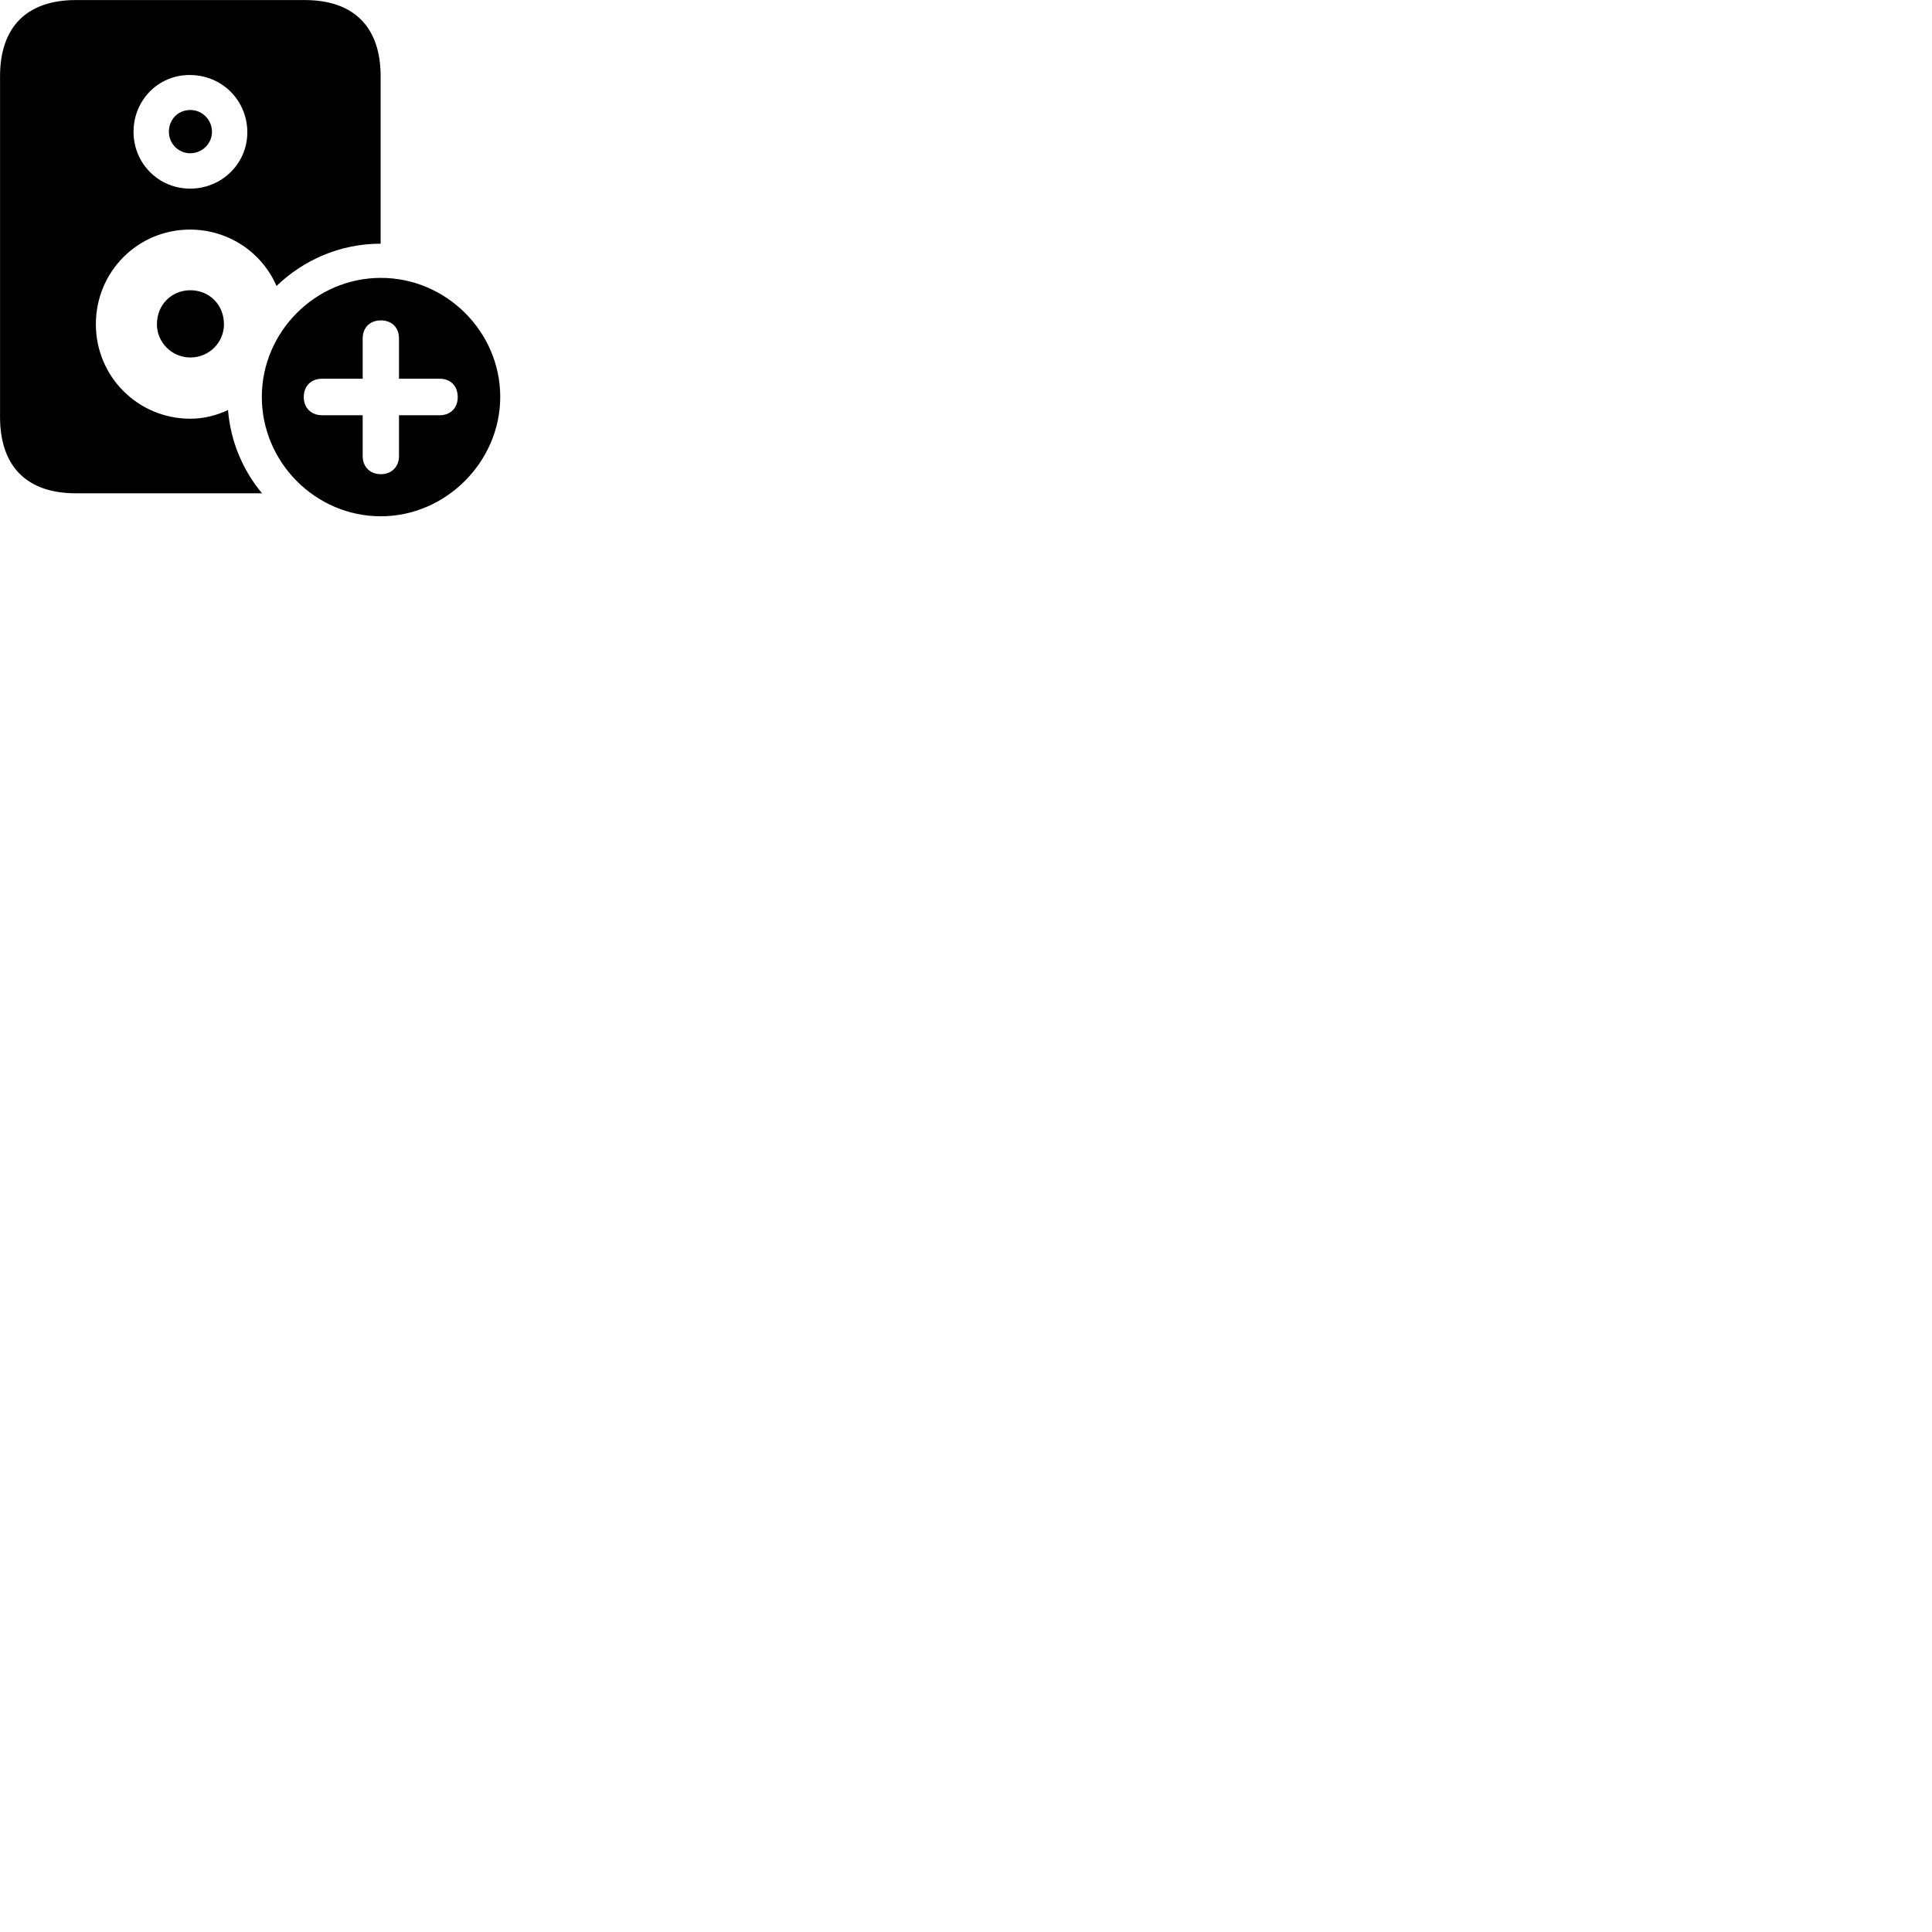 
        <svg xmlns="http://www.w3.org/2000/svg" viewBox="0 0 100 100">
            <path d="M3.922 25.533H13.562C12.572 24.343 11.932 22.853 11.802 21.223C11.202 21.503 10.552 21.673 9.852 21.673C7.152 21.673 4.962 19.503 4.962 16.783C4.962 14.043 7.152 11.873 9.852 11.883C11.852 11.893 13.572 13.083 14.312 14.803C15.712 13.453 17.612 12.613 19.702 12.613V3.953C19.702 1.393 18.312 0.003 15.772 0.003H3.922C1.392 0.003 0.002 1.393 0.002 3.953V21.583C0.002 24.143 1.392 25.533 3.922 25.533ZM9.842 9.763C8.212 9.763 6.912 8.463 6.912 6.823C6.912 5.173 8.212 3.863 9.842 3.883C11.482 3.893 12.782 5.173 12.802 6.823C12.812 8.463 11.482 9.763 9.842 9.763ZM9.852 7.933C10.462 7.933 10.972 7.433 10.972 6.823C10.972 6.183 10.452 5.693 9.852 5.693C9.232 5.693 8.742 6.163 8.742 6.823C8.742 7.433 9.232 7.933 9.852 7.933ZM19.712 26.723C23.072 26.723 25.892 23.903 25.892 20.543C25.892 17.173 23.102 14.383 19.712 14.383C16.332 14.383 13.552 17.173 13.552 20.543C13.552 23.933 16.332 26.723 19.712 26.723ZM9.852 18.503C10.832 18.503 11.592 17.723 11.592 16.783C11.592 15.773 10.832 15.023 9.852 15.023C8.882 15.023 8.122 15.773 8.122 16.783C8.122 17.723 8.892 18.503 9.852 18.503ZM19.712 24.543C19.152 24.543 18.772 24.163 18.772 23.603V21.493H16.672C16.112 21.493 15.722 21.113 15.722 20.553C15.722 19.983 16.102 19.603 16.672 19.603H18.772V17.523C18.772 16.953 19.152 16.583 19.712 16.583C20.272 16.583 20.652 16.943 20.652 17.523V19.603H22.762C23.322 19.603 23.692 19.983 23.692 20.553C23.692 21.113 23.322 21.493 22.762 21.493H20.652V23.603C20.652 24.163 20.272 24.543 19.712 24.543Z" />
        </svg>
    